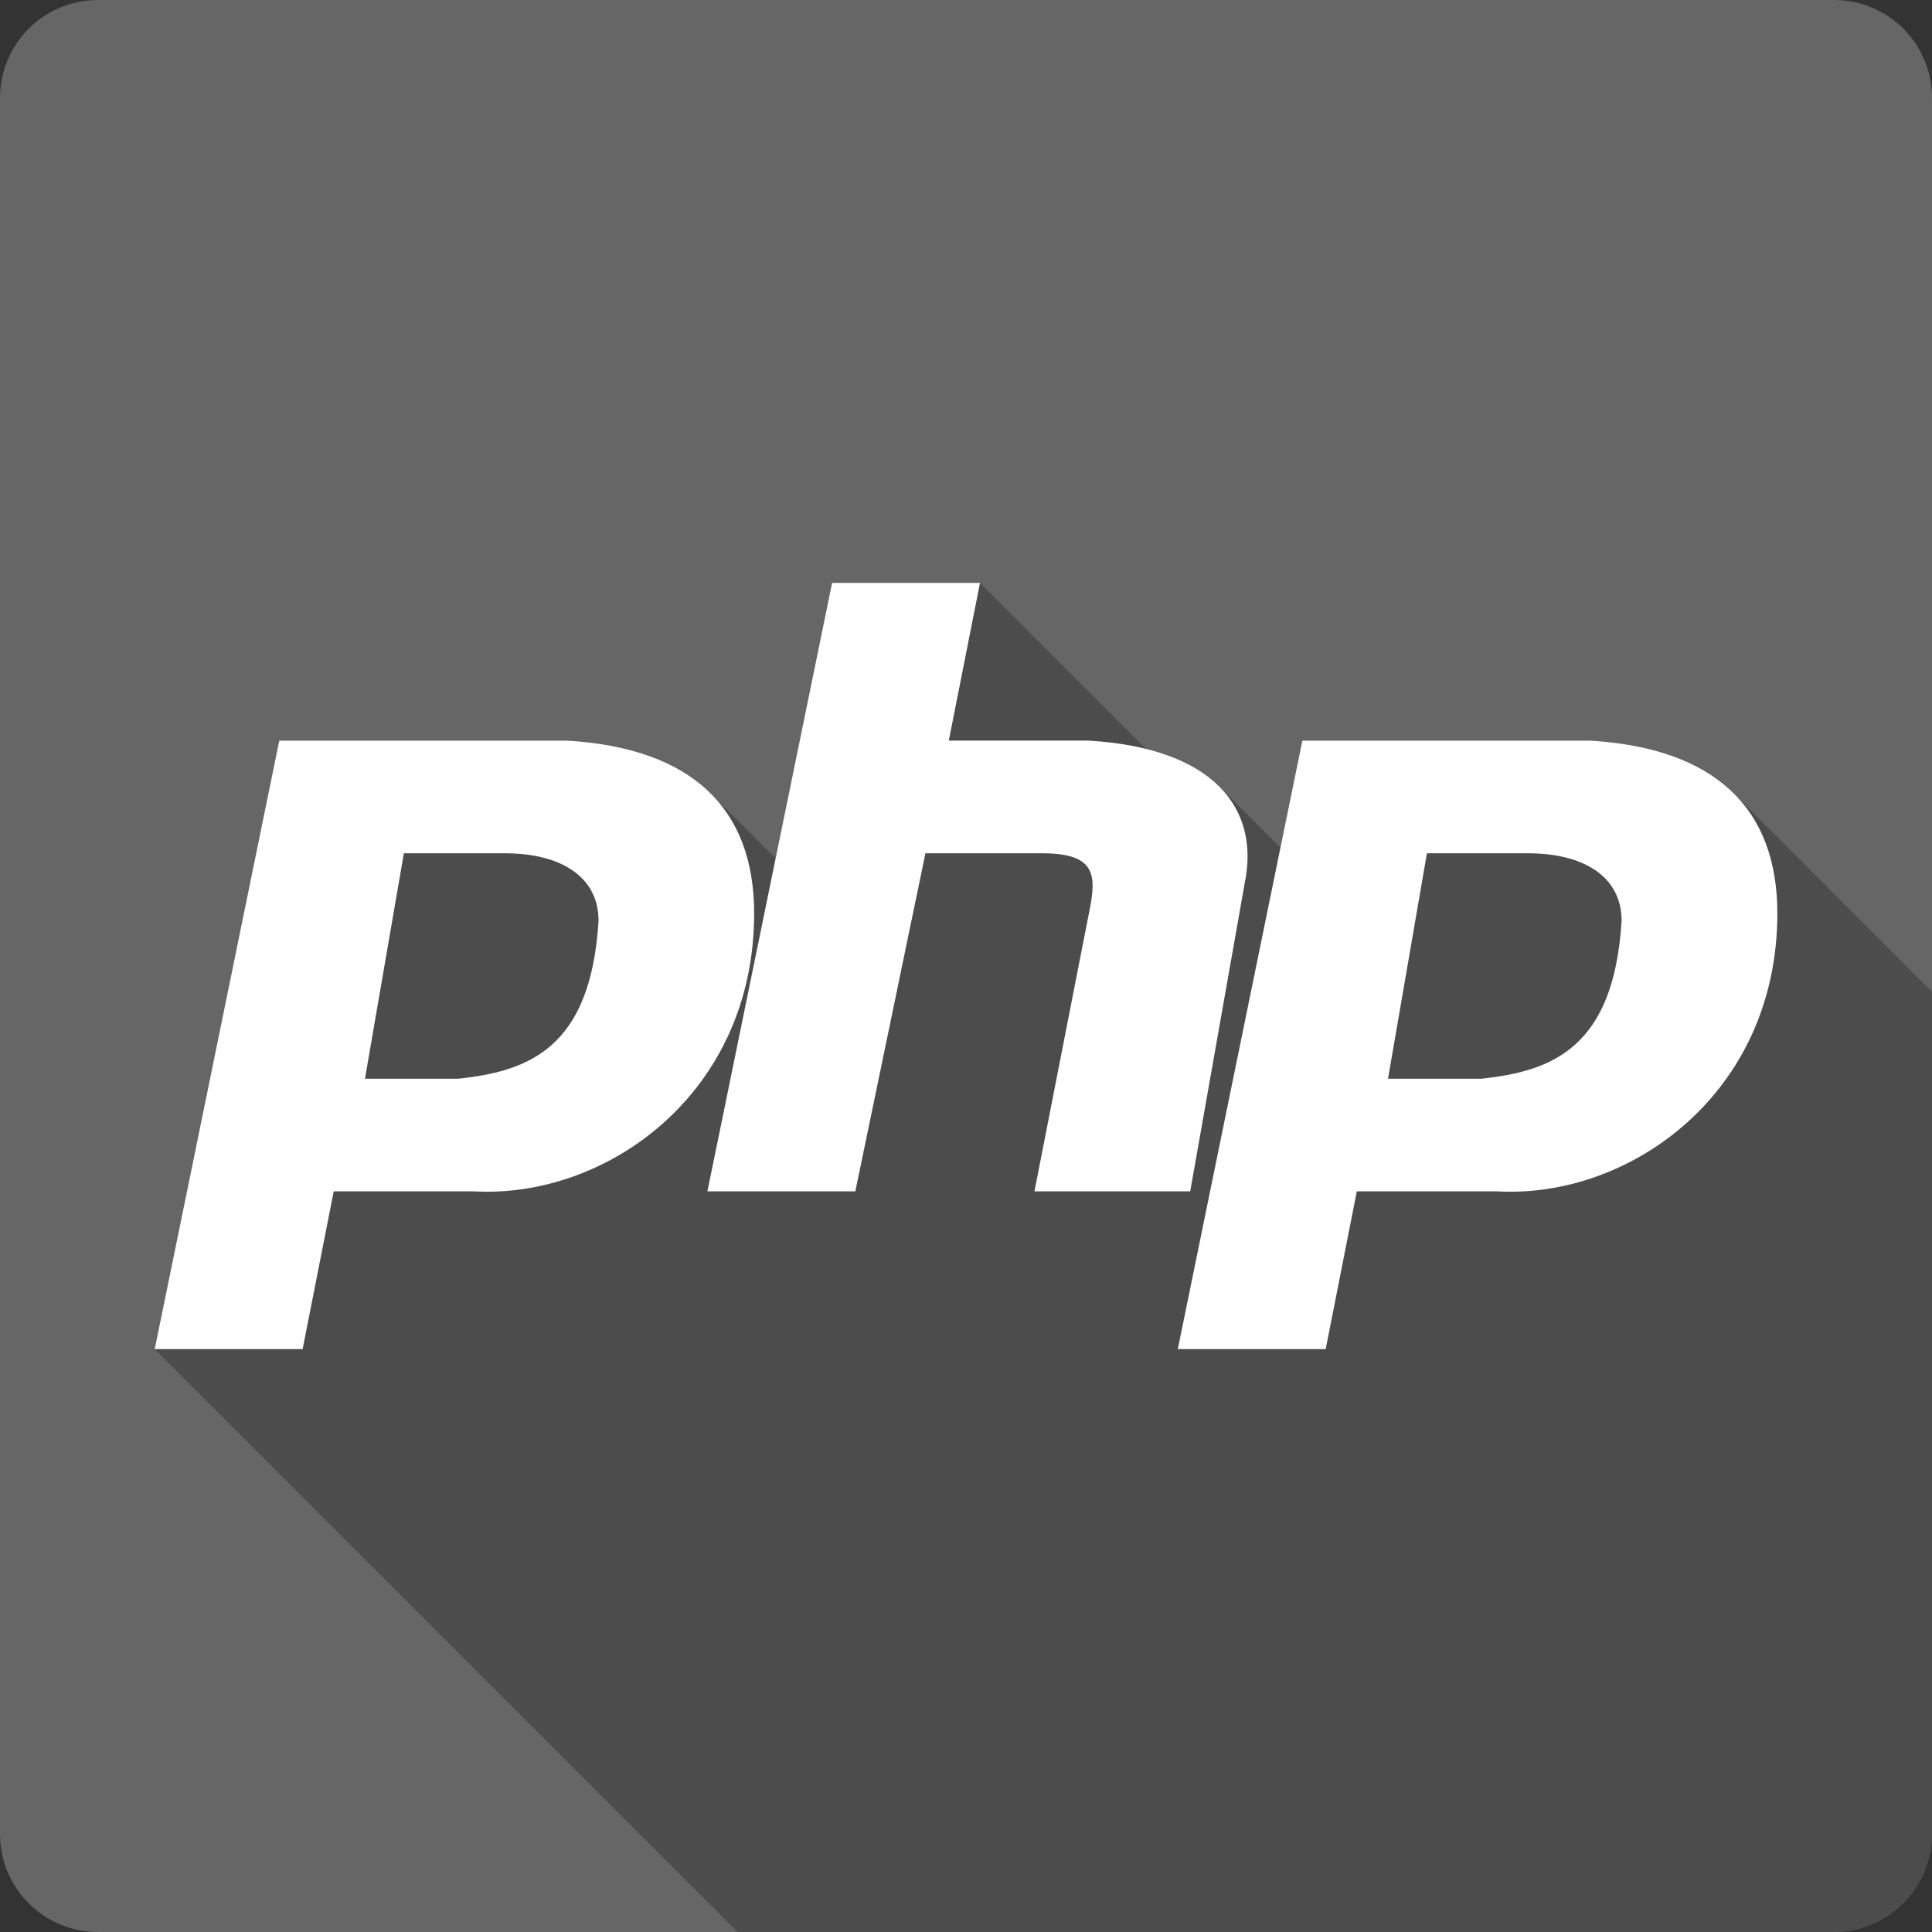<?xml version="1.0" encoding="UTF-8" standalone="no"?>
<svg
   xmlns:dc="http://purl.org/dc/elements/1.1/"
   xmlns:cc="http://creativecommons.org/ns#"
   xmlns:rdf="http://www.w3.org/1999/02/22-rdf-syntax-ns#"
   xmlns:svg="http://www.w3.org/2000/svg"
   xmlns="http://www.w3.org/2000/svg"
   xmlns:sodipodi="http://sodipodi.sourceforge.net/DTD/sodipodi-0.dtd"
   xmlns:inkscape="http://www.inkscape.org/namespaces/inkscape"
   viewBox="0 0 512 512"
   id="svg2"
   version="1.1"
   inkscape:version="0.91+devel r13804 custom"
   width="100%"
   height="100%"
   sodipodi:docname="php.svg">
  <rect x="0" y="0" width="512" height="512" fill="#333333" stroke="none"/>
  <sodipodi:namedview
     inkscape:current-layer="svg2"
     inkscape:window-maximized="1"
     inkscape:window-y="-3"
     inkscape:window-x="-2"
     inkscape:cy="135.11761"
     inkscape:cx="244.46202"
     inkscape:zoom="0.4609375"
     inkscape:guide-bbox="true"
     showguides="true"
     showgrid="false"
     id="namedview6"
     inkscape:window-height="709"
     inkscape:window-width="1366"
     inkscape:pageshadow="2"
     inkscape:pageopacity="0"
     guidetolerance="10"
     gridtolerance="10"
     objecttolerance="10"
     borderopacity="1"
     bordercolor="#666666"
     pagecolor="#ffffff">
    <sodipodi:guide
       id="guide2993"
       position="40.94,84.757"
       orientation="1,0" />
    <sodipodi:guide
       id="guide2995"
       position="471.051,254.983"
       orientation="1,0" />
  </sodipodi:namedview>
  <defs
     id="defs8" />
  <path
     inkscape:connector-curvature="0"
     d="M 26,0 C 11.603,0 0,11.603 0,26 l 0,460 c 0,14.397 11.603,26 26,26 l 460,0 c 14.397,0 26,-11.603 26,-26 L 512,26 C 512,11.603 500.397,0 486,0 L 26,0"
     style="fill:#666666"
     id="path382558" />
  <path
     style="fill-rule:evenodd;opacity:0.25"
     d="M 220.51 154.471 L 205.547 227.498 L 188.369 210.32 C 180.128 202.079 167.453 197.31 150.34 196.27 L 199.775 245.705 C 199.775 245.708 199.776 245.712 199.775 245.715 L 150.34 196.279 L 74.01 196.279 L 41 357.529 L 195.471 512 L 486 512 C 500.397 512 512 500.397 512 486 L 512 262.82 L 459.51 210.33 C 451.262 202.082 438.573 197.3 421.449 196.27 L 421.459 196.279 L 345.131 196.279 L 339.322 224.652 L 323.119 208.449 C 318.708 204.038 312.279 200.604 303.719 198.479 L 259.711 154.471 L 220.51 154.471 z "
     id="path382608" />
  <path
     inkscape:connector-curvature="0"
     d="m 220.51,154.47 -33.04,161.25 39.2,0 18.579,-89.59 30.965,0 c 14.443,0 14.42,5.967 12.357,15.92 l -14.431,73.67 41.28,0 14.431,-81.62 c 4.127,-19.907 -8.264,-35.839 -41.28,-37.829 l -37.13,0 8.267,-41.802 -39.2,0 m -146.5,41.802 -33.01,161.25 39.2,0 8.238,-41.802 37.13,0 c 35.08,1.991 74.29,-25.895 74.29,-73.67 0,-27.87 -16.501,-43.784 -49.51,-45.775 l -76.33,0 m 271.12,0 -33.01,161.25 39.2,0 8.238,-41.802 37.16,0 c 35.08,1.991 74.29,-25.895 74.29,-73.67 0,-27.87 -16.531,-43.784 -49.544,-45.775 l -76.33,0 m -238.11,29.855 26.817,0 c 14.443,0 24.772,5.962 24.772,17.907 -2.063,33.843 -18.588,39.841 -37.16,41.832 l -24.743,0 10.312,-59.738 m 271.12,0 26.817,0 c 14.443,0 24.772,5.962 24.772,17.907 -2.063,33.843 -18.588,39.841 -37.16,41.832 l -24.743,0 10.312,-59.738"
     style="fill:#ffffff;fill-rule:evenodd"
     id="path382692" />
</svg>
